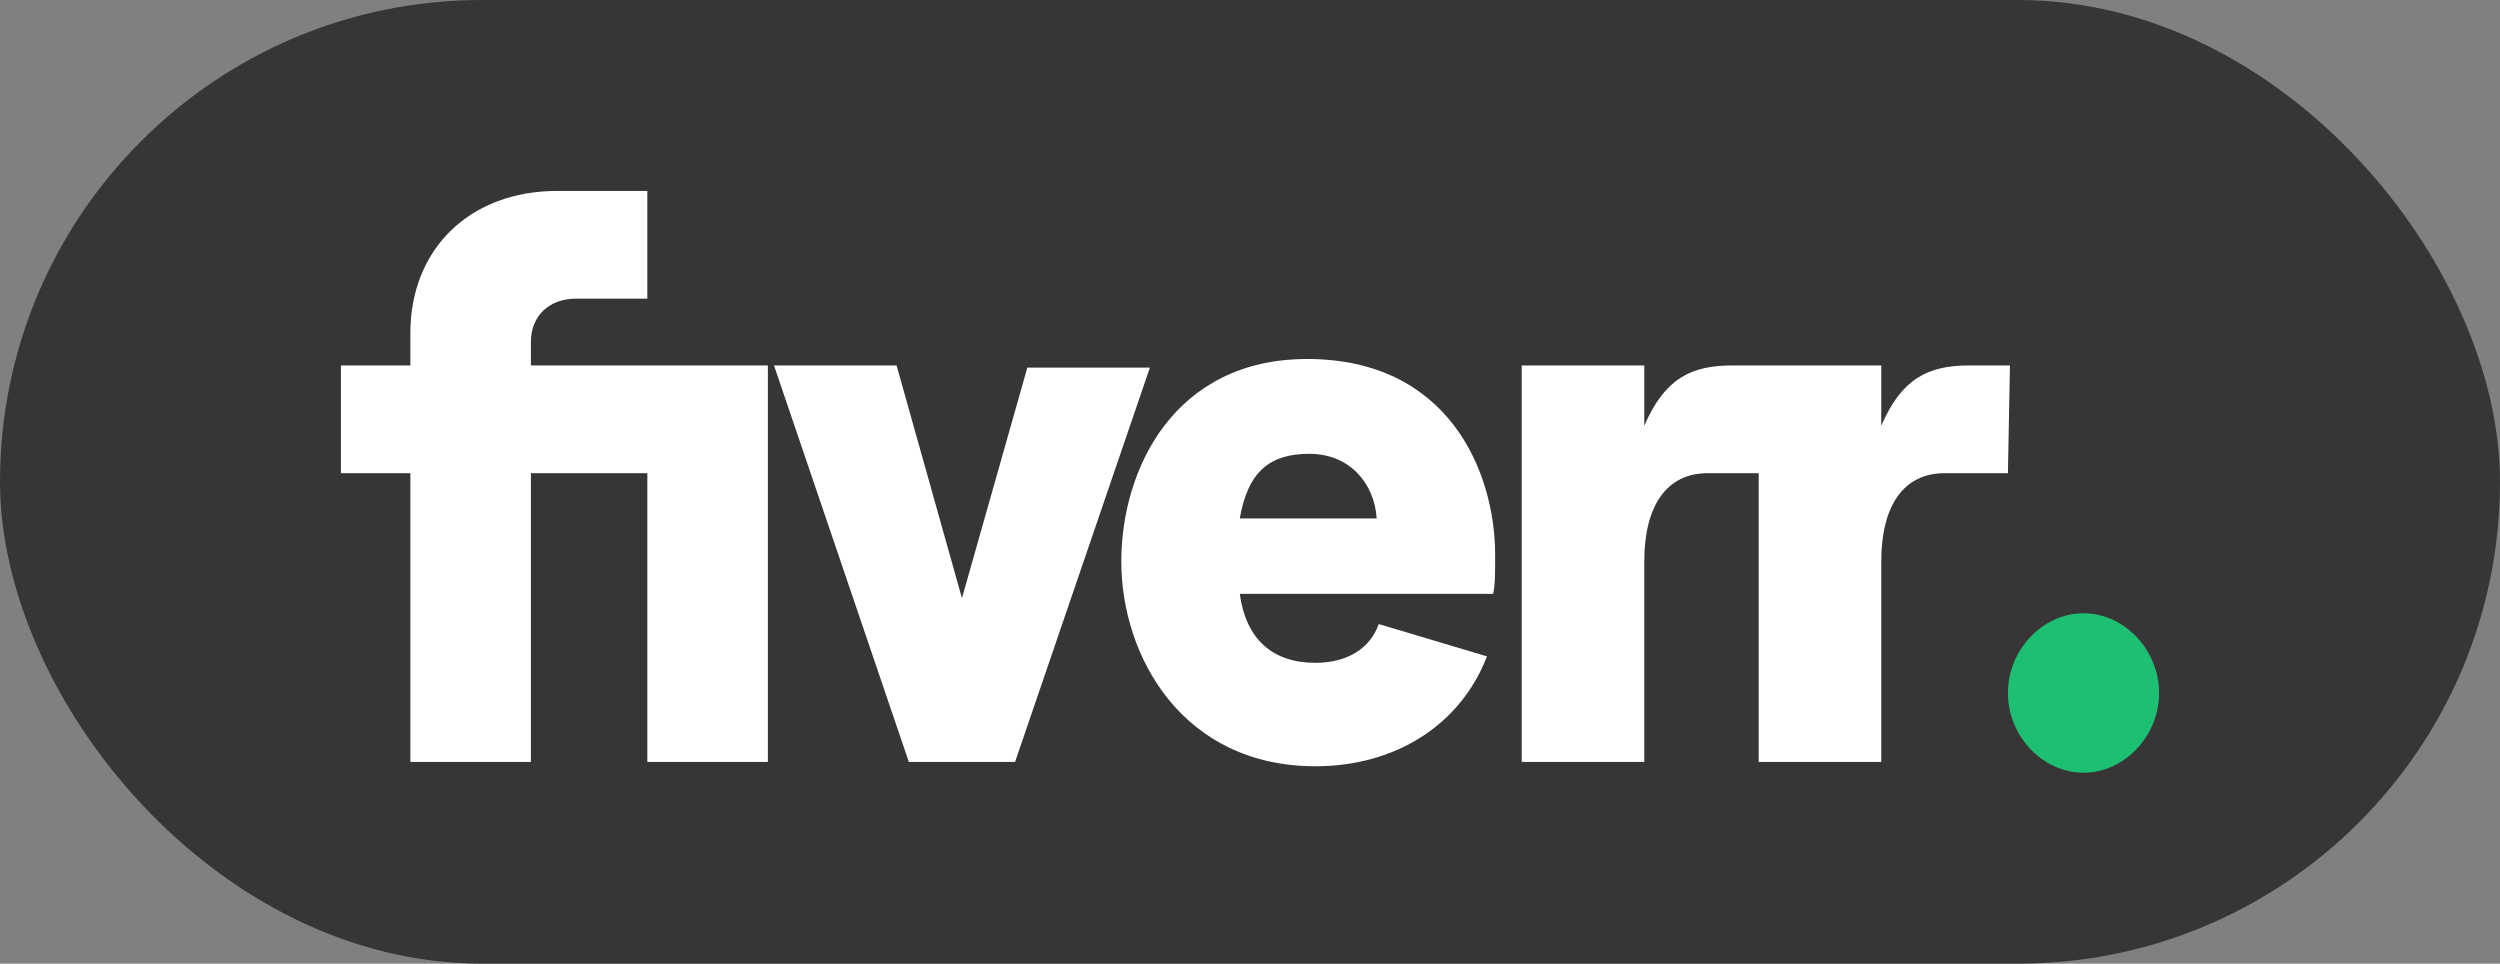 <svg width="275" height="106" viewBox="0 0 275 106" fill="none" xmlns="http://www.w3.org/2000/svg">
<rect x="0" y="0" width="275" height="106" fill="#808080" stroke="none"/>
<rect width="275" height="106" rx="53" fill="#373536"/>
<path d="M220.871 52.052H213.904C209.41 52.052 206.938 55.607 206.938 61.77V83.815H193.455V52.052H187.837C183.343 52.052 180.871 55.607 180.871 61.77V83.815H167.388V40.2H180.871V46.837C183.118 41.622 186.039 40.2 190.534 40.2H206.938V46.837C209.185 41.622 212.107 40.2 216.601 40.2H221.095L220.871 52.052ZM164.242 65.326H136.376C137.051 70.304 139.972 72.911 144.691 72.911C148.287 72.911 150.758 71.252 151.657 68.644L163.567 72.2C160.646 79.785 153.455 84.289 144.691 84.289C130.084 84.289 123.343 72.2 123.343 61.77C123.343 51.578 129.185 39.489 143.792 39.489C159.298 39.489 164.466 51.815 164.466 61.059C164.466 63.193 164.466 64.378 164.242 65.326ZM151.433 57.03C151.208 53.237 148.511 49.919 144.017 49.919C139.747 49.919 137.275 51.815 136.376 57.03H151.433ZM99.972 83.815H111.657L126.489 40.437H113.006L105.815 65.8L98.624 40.2H85.14L99.972 83.815ZM45.14 83.815H58.399V52.052H71.208V83.815H84.466V40.2H58.399V37.593C58.399 34.748 60.421 32.852 63.343 32.852H71.208V21H61.32C51.657 21 45.14 27.4 45.14 36.644V40.2H37.5V52.052H45.14V83.815Z" fill="white"/>
<path d="M229.185 85C233.68 85 237.5 80.97 237.5 76.23C237.5 71.489 233.68 67.459 229.185 67.459C224.691 67.459 220.871 71.489 220.871 76.23C220.871 80.97 224.691 85 229.185 85Z" fill="#1DBF73"/>
</svg>
